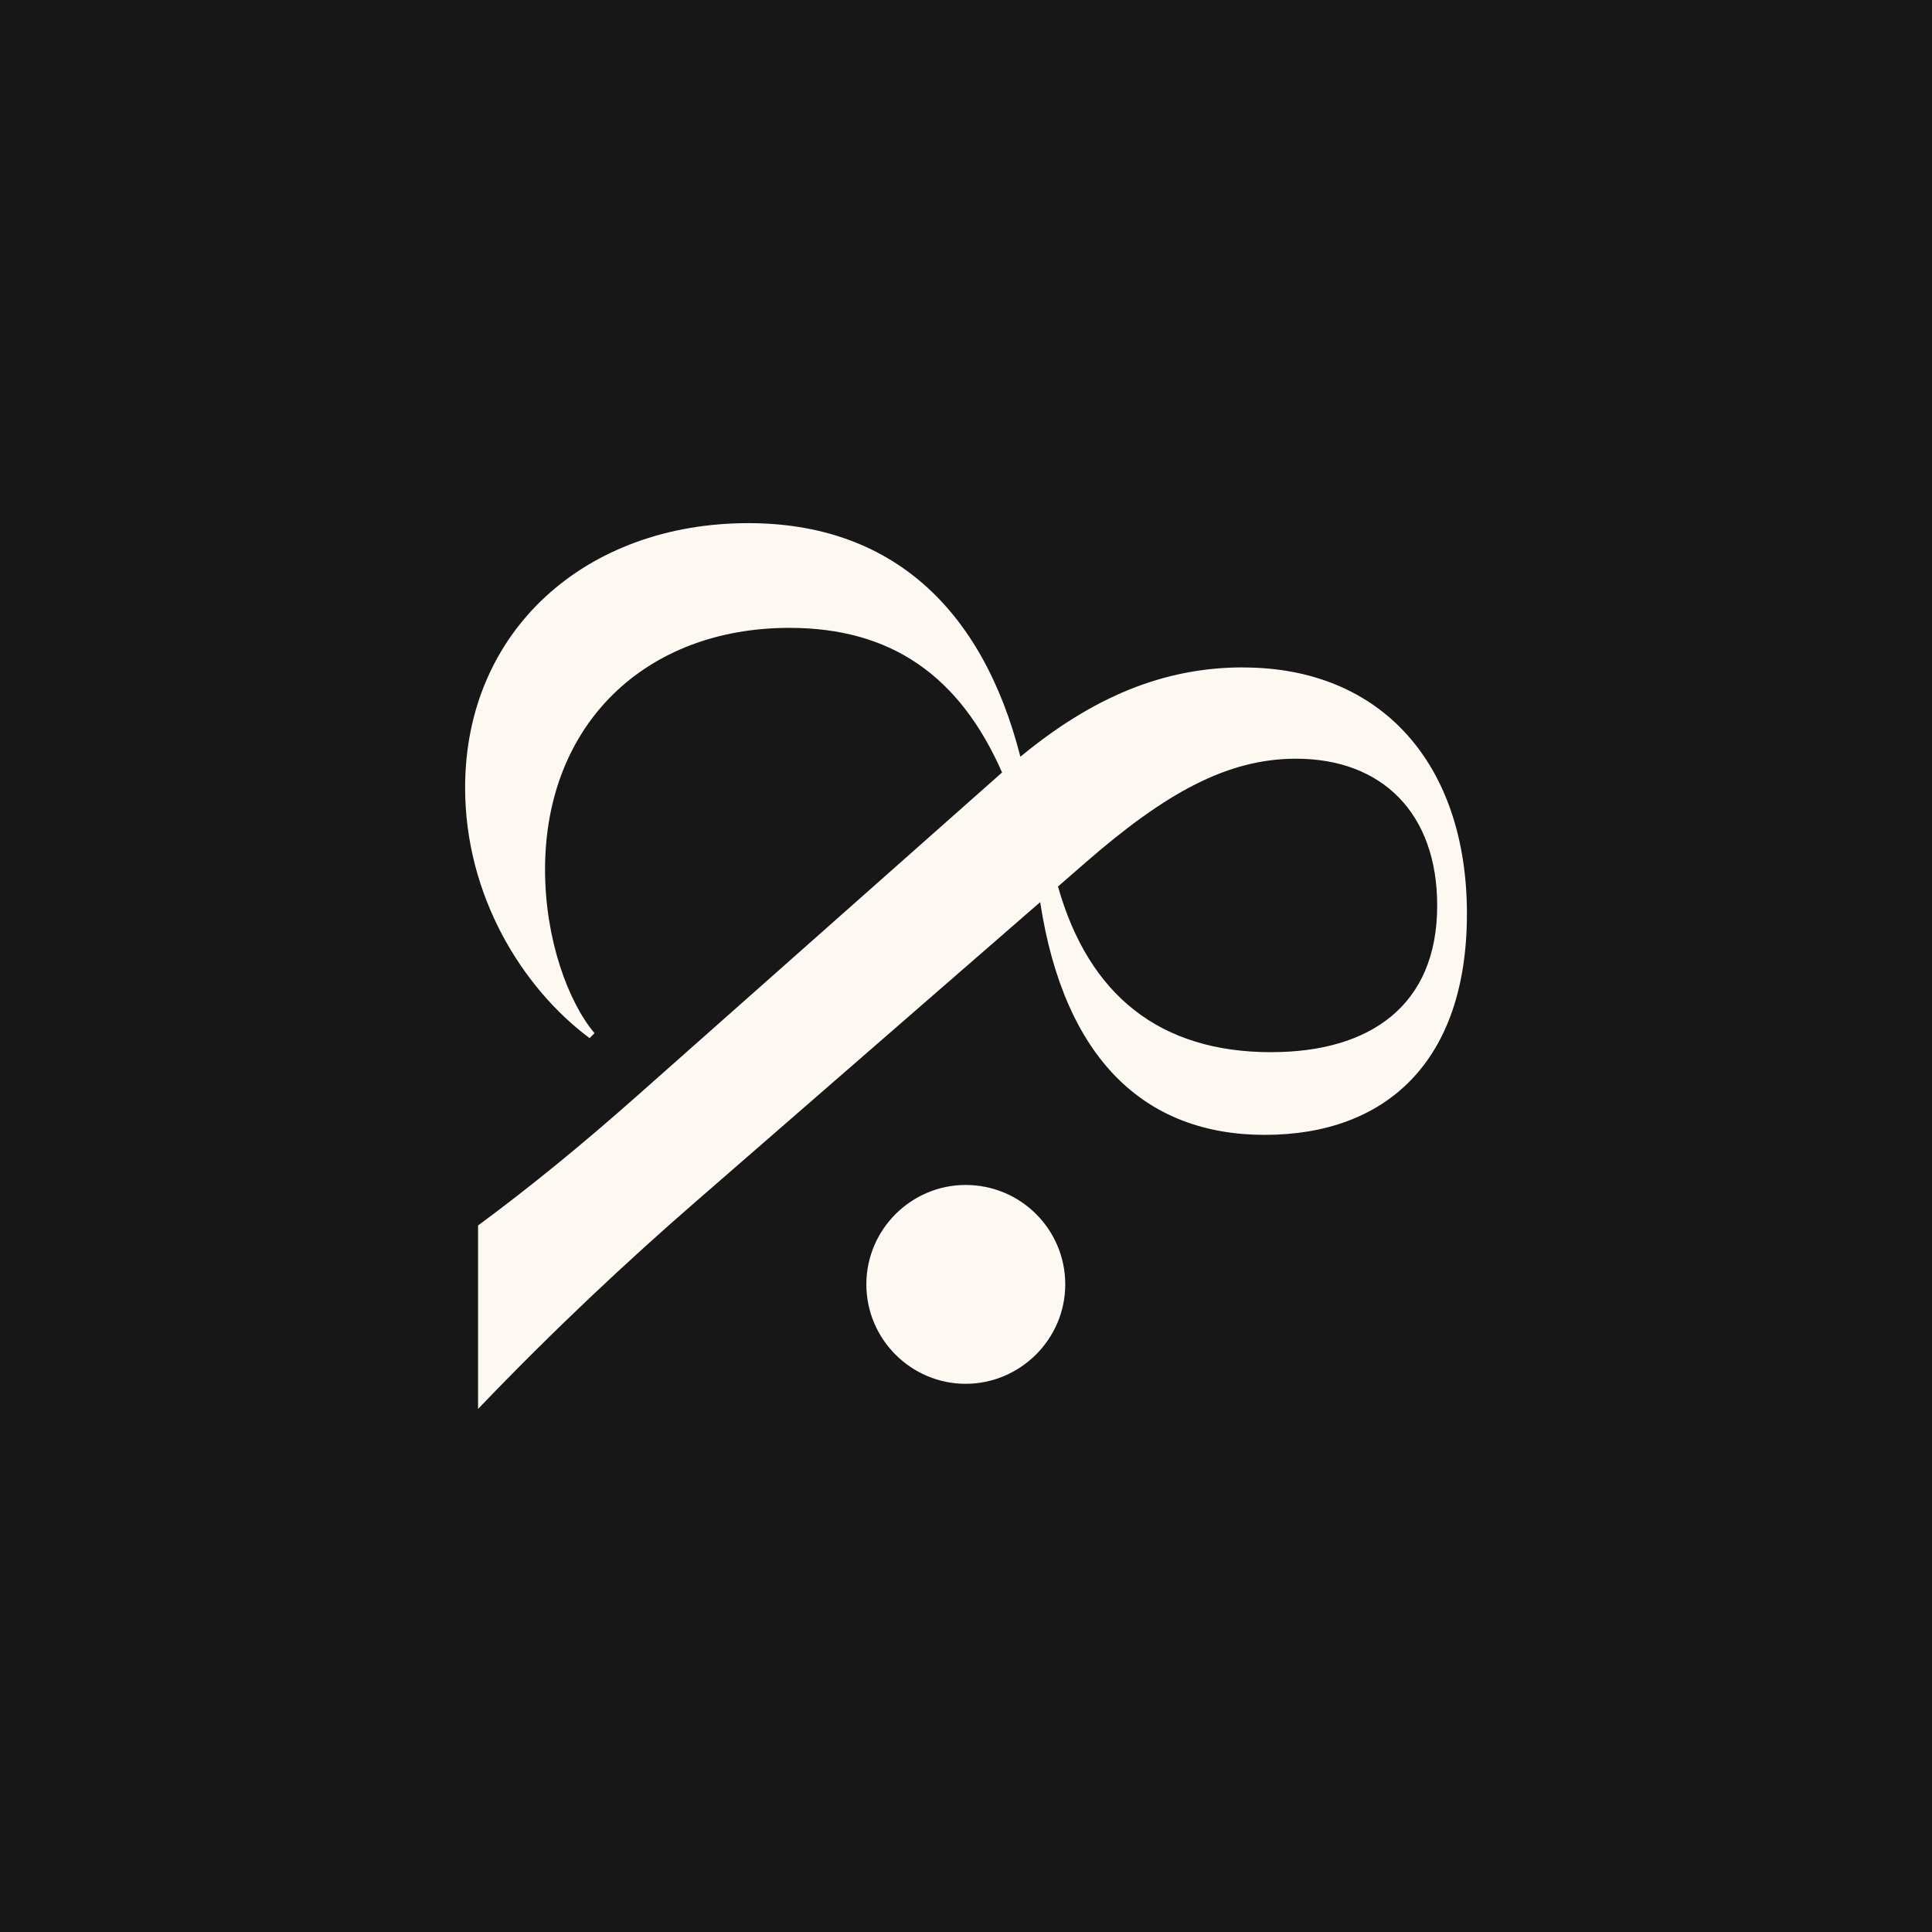 <?xml version="1.0" ?>
<svg xmlns="http://www.w3.org/2000/svg" viewBox="0 0 540 540">
	<defs>
		<style>.cls-1{fill:#fdf8f2}</style>
	</defs>
	<path d="M0 0h540v540H0z" style="fill:#171717"/>
	<path d="M269.89 331.2c-15.18 0-27.74 12.41-27.74 27.79s12.56 27.79 27.74 27.79 27.85-12.41 27.85-27.79-12.45-27.79-27.85-27.79Z" class="cls-1"/>
	<path d="M347.45 186.54c-22.38 0-42.19 8.42-62.25 24.97-10.67-41.82-36.41-65.29-76.05-65.29-45.43 0-79.15 30-79.15 73.94 0 30.21 15.96 55.96 34.79 70l1.38-1.38c-7.34-8.72-13.83-26.17-13.83-45.74 0-40.64 28.09-67.55 68.3-67.55 28.4 0 47.55 13.36 59.44 40.42l-102.31 90.65c-14.89 13.19-29.57 25.21-44.15 35.96v51.28c21.6-22.55 41.81-41.38 60.53-57.66l96.58-83.99c6.7 43.69 29.12 65.05 62.79 65.05s56.49-20.32 56.49-61.81-23.62-68.83-62.55-68.83Zm7.87 107.55c-31.13 0-51-15.91-59.61-46.3l7.8-6.79c22.13-19.26 39.47-28.94 58.72-28.94 24.04 0 39.47 15.21 39.47 41.06 0 27.98-18.83 40.96-46.38 40.96Z" class="cls-1"/>
</svg>